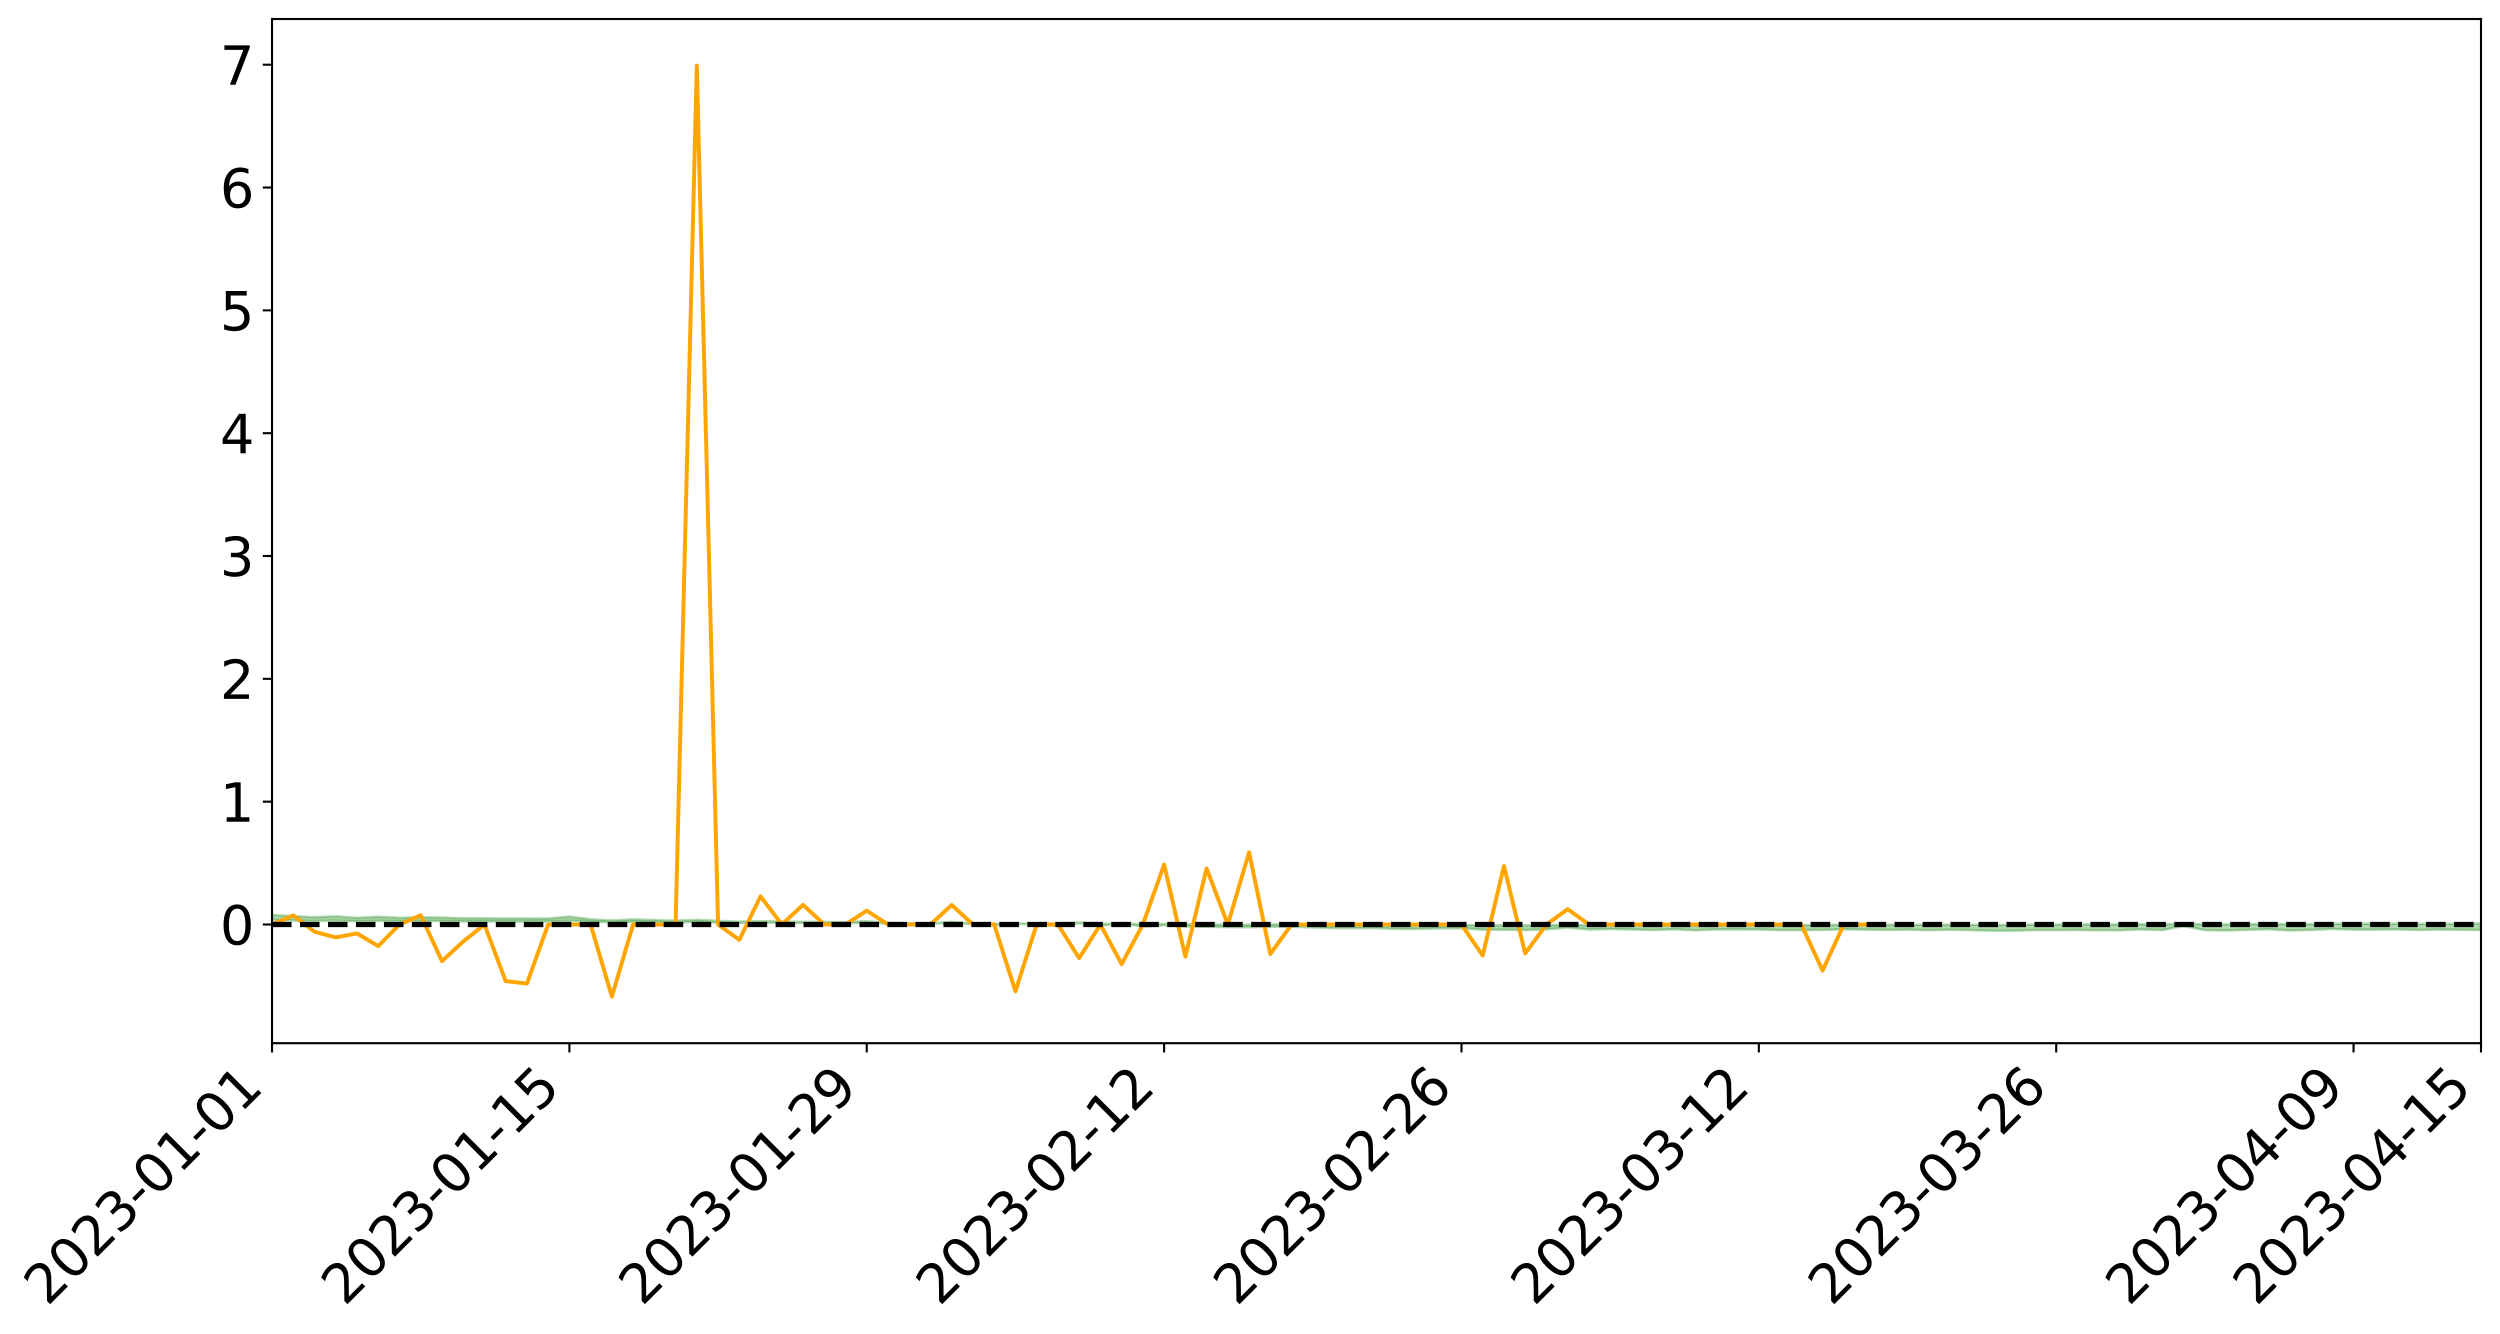 <?xml version="1.0" encoding="utf-8" standalone="no"?>
<!DOCTYPE svg PUBLIC "-//W3C//DTD SVG 1.1//EN"
  "http://www.w3.org/Graphics/SVG/1.1/DTD/svg11.dtd">
<svg xmlns:xlink="http://www.w3.org/1999/xlink" width="947.275pt" height="505.355pt" viewBox="0 0 947.275 505.355" xmlns="http://www.w3.org/2000/svg" version="1.1">
 <defs>
  <style type="text/css">*{stroke-linejoin: round; stroke-linecap: butt}</style>
 </defs>
 <g id="figure_1">
  <g id="patch_1">
   <path d="M 0 505.355 
L 947.275 505.355 
L 947.275 -0 
L 0 -0 
z
" style="fill: #ffffff"/>
  </g>
  <g id="axes_1">
   <g id="patch_2">
    <path d="M 103.075 395.28 
L 940.075 395.28 
L 940.075 7.2 
L 103.075 7.2 
z
" style="fill: #ffffff"/>
   </g>
   <g id="PolyCollection_1">
    <path d="M -4315.319 350.295 
L -4315.319 350.296 
L -4307.271 350.293 
L -4299.223 350.29 
L -4291.175 350.287 
L -4283.127 350.284 
L -4275.079 350.282 
L -4267.031 350.279 
L -4258.983 350.276 
L -4250.935 350.273 
L -4242.887 350.27 
L -4234.839 350.268 
L -4226.791 350.265 
L -4218.742 350.262 
L -4210.694 350.258 
L -4202.646 350.255 
L -4194.598 350.252 
L -4186.55 350.249 
L -4178.502 350.245 
L -4170.454 350.242 
L -4162.406 350.238 
L -4154.358 350.235 
L -4146.31 350.231 
L -4138.262 350.228 
L -4130.214 350.223 
L -4122.166 350.22 
L -4114.117 350.215 
L -4106.069 350.211 
L -4098.021 350.206 
L -4089.973 350.201 
L -4081.925 350.196 
L -4073.877 350.19 
L -4065.829 350.184 
L -4057.781 350.178 
L -4049.733 350.171 
L -4041.685 350.164 
L -4033.637 350.157 
L -4025.589 350.149 
L -4017.541 350.141 
L -4009.492 350.132 
L -4001.444 350.123 
L -3993.396 350.113 
L -3985.348 350.103 
L -3977.3 350.091 
L -3969.252 350.081 
L -3961.204 350.068 
L -3953.156 350.056 
L -3945.108 350.043 
L -3937.06 350.03 
L -3929.012 350.016 
L -3920.964 350.001 
L -3912.916 349.987 
L -3904.867 349.972 
L -3896.819 349.955 
L -3888.771 349.94 
L -3880.723 349.924 
L -3872.675 349.907 
L -3864.627 349.89 
L -3856.579 349.873 
L -3848.531 349.855 
L -3840.483 349.837 
L -3832.435 349.82 
L -3824.387 349.801 
L -3816.339 349.783 
L -3808.291 349.764 
L -3800.242 349.745 
L -3792.194 349.725 
L -3784.146 349.705 
L -3776.098 349.686 
L -3768.05 349.666 
L -3760.002 349.646 
L -3751.954 349.626 
L -3743.906 349.606 
L -3735.858 349.588 
L -3727.81 349.567 
L -3719.762 349.548 
L -3711.714 349.528 
L -3703.666 349.509 
L -3695.617 349.489 
L -3687.569 349.471 
L -3679.521 349.45 
L -3671.473 349.431 
L -3663.425 349.413 
L -3655.377 349.394 
L -3647.329 349.375 
L -3639.281 349.356 
L -3631.233 349.337 
L -3623.185 349.318 
L -3615.137 349.3 
L -3607.089 349.28 
L -3599.041 349.261 
L -3590.992 349.242 
L -3582.944 349.223 
L -3574.896 349.205 
L -3566.848 349.186 
L -3558.8 349.168 
L -3550.752 349.15 
L -3542.704 349.131 
L -3534.656 349.113 
L -3526.608 349.094 
L -3518.56 349.076 
L -3510.512 349.058 
L -3502.464 349.04 
L -3494.416 349.022 
L -3486.367 349.004 
L -3478.319 348.985 
L -3470.271 348.966 
L -3462.223 348.947 
L -3454.175 348.929 
L -3446.127 348.909 
L -3438.079 348.888 
L -3430.031 348.868 
L -3421.983 348.847 
L -3413.935 348.826 
L -3405.887 348.804 
L -3397.839 348.781 
L -3389.791 348.76 
L -3381.742 348.736 
L -3373.694 348.713 
L -3365.646 348.689 
L -3357.598 348.666 
L -3349.55 348.639 
L -3341.502 348.613 
L -3333.454 348.588 
L -3325.406 348.562 
L -3317.358 348.536 
L -3309.31 348.508 
L -3301.262 348.482 
L -3293.214 348.452 
L -3285.166 348.426 
L -3277.117 348.395 
L -3269.069 348.366 
L -3261.021 348.337 
L -3252.973 348.309 
L -3244.925 348.276 
L -3236.877 348.247 
L -3228.829 348.21 
L -3220.781 348.178 
L -3212.733 348.148 
L -3204.685 348.114 
L -3196.637 348.08 
L -3188.589 348.04 
L -3180.541 348.003 
L -3172.492 347.971 
L -3164.444 347.922 
L -3156.396 347.883 
L -3148.348 347.842 
L -3140.3 347.8 
L -3132.252 347.753 
L -3124.204 347.708 
L -3116.156 347.674 
L -3108.108 347.63 
L -3100.06 347.56 
L -3092.012 347.501 
L -3083.964 347.456 
L -3075.916 347.395 
L -3067.867 347.345 
L -3059.819 347.3 
L -3051.771 347.234 
L -3043.723 347.158 
L -3035.675 347.106 
L -3027.627 347.081 
L -3019.579 347.028 
L -3011.531 347.011 
L -3003.483 346.977 
L -2995.435 346.914 
L -2987.387 346.918 
L -2979.339 346.944 
L -2971.291 346.998 
L -2963.242 346.936 
L -2955.194 347.058 
L -2947.146 347.085 
L -2939.098 346.92 
L -2931.05 346.966 
L -2923.002 347.039 
L -2914.954 346.996 
L -2906.906 346.987 
L -2898.858 347.298 
L -2890.81 347.74 
L -2882.762 347.96 
L -2874.714 347.48 
L -2866.666 347.727 
L -2858.617 348.05 
L -2850.569 348.031 
L -2842.521 348.689 
L -2834.473 348.599 
L -2826.425 348.397 
L -2818.377 347.898 
L -2810.329 348.366 
L -2802.281 348.648 
L -2794.233 348.53 
L -2786.185 348.603 
L -2778.137 348.869 
L -2770.089 348.833 
L -2762.041 348.603 
L -2753.992 348.891 
L -2745.944 348.948 
L -2737.896 348.844 
L -2729.848 349.026 
L -2721.8 349.093 
L -2713.752 349.074 
L -2705.704 349.018 
L -2697.656 349.077 
L -2689.608 349.015 
L -2681.56 349.019 
L -2673.512 349.076 
L -2665.464 349.021 
L -2657.416 349.048 
L -2649.367 349.049 
L -2641.319 349.004 
L -2633.271 349.019 
L -2625.223 348.955 
L -2617.175 348.958 
L -2609.127 348.975 
L -2601.079 348.975 
L -2593.031 348.943 
L -2584.983 348.916 
L -2576.935 348.908 
L -2568.887 348.878 
L -2560.839 348.872 
L -2552.791 348.866 
L -2544.742 348.821 
L -2536.694 348.841 
L -2528.646 348.811 
L -2520.598 348.797 
L -2512.55 348.797 
L -2504.502 348.768 
L -2496.454 348.76 
L -2488.406 348.769 
L -2480.358 348.784 
L -2472.31 348.736 
L -2464.262 348.728 
L -2456.214 348.712 
L -2448.166 348.792 
L -2440.117 348.793 
L -2432.069 348.824 
L -2424.021 348.747 
L -2415.973 348.7 
L -2407.925 348.715 
L -2399.877 348.768 
L -2391.829 348.777 
L -2383.781 348.684 
L -2375.733 348.762 
L -2367.685 348.743 
L -2359.637 348.731 
L -2351.589 348.688 
L -2343.541 348.723 
L -2335.492 348.703 
L -2327.444 348.723 
L -2319.396 348.696 
L -2311.348 348.675 
L -2303.3 348.636 
L -2295.252 348.617 
L -2287.204 348.6 
L -2279.156 348.577 
L -2271.108 348.573 
L -2263.06 348.552 
L -2255.012 348.529 
L -2246.964 348.468 
L -2238.916 348.421 
L -2230.867 348.401 
L -2222.819 348.35 
L -2214.771 348.341 
L -2206.723 348.297 
L -2198.675 348.231 
L -2190.627 348.177 
L -2182.579 348.136 
L -2174.531 348.068 
L -2166.483 348.027 
L -2158.435 347.967 
L -2150.387 347.914 
L -2142.339 347.847 
L -2134.291 347.792 
L -2126.242 347.716 
L -2118.194 347.658 
L -2110.146 347.593 
L -2102.098 347.508 
L -2094.05 347.428 
L -2086.002 347.371 
L -2077.954 347.307 
L -2069.906 347.226 
L -2061.858 347.163 
L -2053.81 347.085 
L -2045.762 346.972 
L -2037.714 346.924 
L -2029.666 346.829 
L -2021.617 346.758 
L -2013.569 346.678 
L -2005.521 346.591 
L -1997.473 346.501 
L -1989.425 346.419 
L -1981.377 346.308 
L -1973.329 346.241 
L -1965.281 346.132 
L -1957.233 346.065 
L -1949.185 345.959 
L -1941.137 345.857 
L -1933.089 345.765 
L -1925.041 345.692 
L -1916.992 345.569 
L -1908.944 345.488 
L -1900.896 345.379 
L -1892.848 345.292 
L -1884.8 345.178 
L -1876.752 345.083 
L -1868.704 345.075 
L -1860.656 344.885 
L -1852.608 344.858 
L -1844.56 344.744 
L -1836.512 344.667 
L -1828.464 344.575 
L -1820.416 344.476 
L -1812.367 344.387 
L -1804.319 344.301 
L -1796.271 344.22 
L -1788.223 344.139 
L -1780.175 344.203 
L -1772.127 343.96 
L -1764.079 343.9 
L -1756.031 344.1 
L -1747.983 343.806 
L -1739.935 343.855 
L -1731.887 343.822 
L -1723.839 343.668 
L -1715.791 343.693 
L -1707.742 343.84 
L -1699.694 343.73 
L -1691.646 343.678 
L -1683.598 343.769 
L -1675.55 343.732 
L -1667.502 343.793 
L -1659.454 343.877 
L -1651.406 344.022 
L -1643.358 344.36 
L -1635.31 344.28 
L -1627.262 344.462 
L -1619.214 344.613 
L -1611.166 344.693 
L -1603.117 344.885 
L -1595.069 345.006 
L -1587.021 344.769 
L -1578.973 344.992 
L -1570.925 345.295 
L -1562.877 345.442 
L -1554.829 345.527 
L -1546.781 346.036 
L -1538.733 346.078 
L -1530.685 346.217 
L -1522.637 346.181 
L -1514.589 346.611 
L -1506.541 346.479 
L -1498.492 346.405 
L -1490.444 346.773 
L -1482.396 347.034 
L -1474.348 347.013 
L -1466.3 347.168 
L -1458.252 347.22 
L -1450.204 347.232 
L -1442.156 347.234 
L -1434.108 347.321 
L -1426.06 347.372 
L -1418.012 347.641 
L -1409.964 347.507 
L -1401.916 347.742 
L -1393.867 347.693 
L -1385.819 347.666 
L -1377.771 347.763 
L -1369.723 347.851 
L -1361.675 347.75 
L -1353.627 347.807 
L -1345.579 347.816 
L -1337.531 347.947 
L -1329.483 347.89 
L -1321.435 347.867 
L -1313.387 347.909 
L -1305.339 347.976 
L -1297.291 347.953 
L -1289.242 347.9 
L -1281.194 347.942 
L -1273.146 347.858 
L -1265.098 347.876 
L -1257.05 348.034 
L -1249.002 348.034 
L -1240.954 347.958 
L -1232.906 347.945 
L -1224.858 347.964 
L -1216.81 347.882 
L -1208.762 347.913 
L -1200.714 347.923 
L -1192.666 347.913 
L -1184.617 347.898 
L -1176.569 347.852 
L -1168.521 347.896 
L -1160.473 347.868 
L -1152.425 347.87 
L -1144.377 347.861 
L -1136.329 347.875 
L -1128.281 347.842 
L -1120.233 347.775 
L -1112.185 347.782 
L -1104.137 347.728 
L -1096.089 347.647 
L -1088.041 347.723 
L -1079.992 347.608 
L -1071.944 347.669 
L -1063.896 347.655 
L -1055.848 347.672 
L -1047.8 347.601 
L -1039.752 347.603 
L -1031.704 347.599 
L -1023.656 347.508 
L -1015.608 347.54 
L -1007.56 347.538 
L -999.512 347.54 
L -991.464 347.499 
L -983.416 347.527 
L -975.367 347.484 
L -967.319 347.443 
L -959.271 347.375 
L -951.223 347.356 
L -943.175 347.346 
L -935.127 347.299 
L -927.079 347.311 
L -919.031 347.291 
L -910.983 347.25 
L -902.935 347.256 
L -894.887 347.208 
L -886.839 347.255 
L -878.791 347.223 
L -870.742 347.228 
L -862.694 347.168 
L -854.646 347.084 
L -846.598 347.164 
L -838.55 347.165 
L -830.502 347.14 
L -822.454 347.116 
L -814.406 347.06 
L -806.358 347.05 
L -798.31 347.017 
L -790.262 347.024 
L -782.214 347.013 
L -774.166 346.956 
L -766.117 346.879 
L -758.069 346.981 
L -750.021 346.958 
L -741.973 346.888 
L -733.925 346.93 
L -725.877 346.811 
L -717.829 346.824 
L -709.781 346.834 
L -701.733 346.751 
L -693.685 346.896 
L -685.637 346.755 
L -677.589 346.684 
L -669.541 346.781 
L -661.492 346.809 
L -653.444 346.767 
L -645.396 346.807 
L -637.348 346.745 
L -629.3 346.878 
L -621.252 346.817 
L -613.204 346.849 
L -605.156 346.767 
L -597.108 346.694 
L -589.06 346.8 
L -581.012 346.985 
L -572.964 346.787 
L -564.916 346.805 
L -556.867 346.735 
L -548.819 346.778 
L -540.771 346.773 
L -532.723 346.732 
L -524.675 346.721 
L -516.627 346.813 
L -508.579 346.772 
L -500.531 346.856 
L -492.483 346.874 
L -484.435 346.646 
L -476.387 346.745 
L -468.339 346.755 
L -460.291 346.772 
L -452.242 346.788 
L -444.194 346.936 
L -436.146 346.995 
L -428.098 346.988 
L -420.05 347.15 
L -412.002 347.418 
L -403.954 347.093 
L -395.906 347.086 
L -387.858 347.09 
L -379.81 347.194 
L -371.762 347.216 
L -363.714 347.212 
L -355.666 347.442 
L -347.617 347.524 
L -339.569 347.256 
L -331.521 347.492 
L -323.473 347.372 
L -315.425 347.296 
L -307.377 347.585 
L -299.329 347.525 
L -291.281 347.711 
L -283.233 347.652 
L -275.185 347.524 
L -267.137 347.642 
L -259.089 347.643 
L -251.041 347.758 
L -242.992 347.686 
L -234.944 347.877 
L -226.896 347.74 
L -218.848 347.842 
L -210.8 347.822 
L -202.752 347.935 
L -194.704 347.757 
L -186.656 347.95 
L -178.608 347.941 
L -170.56 348.072 
L -162.512 348.142 
L -154.464 348.142 
L -146.416 348.109 
L -138.367 348.192 
L -130.319 348.253 
L -122.271 348.197 
L -114.223 348.176 
L -106.175 348.25 
L -98.127 348.317 
L -90.079 348.2 
L -82.031 348.132 
L -73.983 348.398 
L -65.935 348.517 
L -57.887 348.243 
L -49.839 348.322 
L -41.791 348.361 
L -33.742 348.378 
L -25.694 348.513 
L -17.646 348.493 
L -9.598 348.434 
L -1.55 348.492 
L 6.498 348.505 
L 14.546 348.355 
L 22.594 348.426 
L 30.642 348.377 
L 38.69 348.576 
L 46.738 348.823 
L 54.786 348.784 
L 62.834 348.581 
L 70.883 348.556 
L 78.931 348.578 
L 86.979 348.584 
L 95.027 348.766 
L 103.075 348.525 
L 111.123 348.769 
L 119.171 348.965 
L 127.219 348.794 
L 135.267 349.047 
L 143.315 348.882 
L 151.363 349.018 
L 159.411 348.921 
L 167.459 348.986 
L 175.508 349.121 
L 183.556 349.107 
L 191.604 349.145 
L 199.652 349.154 
L 207.7 349.164 
L 215.748 348.825 
L 223.796 349.256 
L 231.844 349.431 
L 239.892 349.254 
L 247.94 349.409 
L 255.988 349.44 
L 264.036 349.348 
L 272.084 349.526 
L 280.133 349.644 
L 288.181 349.572 
L 296.229 349.626 
L 304.277 349.665 
L 312.325 349.702 
L 320.373 349.849 
L 328.421 349.539 
L 336.469 349.951 
L 344.517 349.967 
L 352.565 349.99 
L 360.613 349.687 
L 368.661 350.098 
L 376.709 350.486 
L 384.758 350.14 
L 392.806 350.143 
L 400.854 350.791 
L 408.902 349.784 
L 416.95 350.682 
L 424.998 349.964 
L 433.046 351.037 
L 441.094 350.581 
L 449.142 351.019 
L 457.19 351.147 
L 465.238 351.27 
L 473.286 351.326 
L 481.334 351.086 
L 489.383 351.133 
L 497.431 351.382 
L 505.479 351.671 
L 513.527 351.686 
L 521.575 351.657 
L 529.623 351.953 
L 537.671 351.954 
L 545.719 351.741 
L 553.767 351.711 
L 561.815 352.252 
L 569.863 352.296 
L 577.911 352.405 
L 585.959 352.131 
L 594.008 351.493 
L 602.056 352.172 
L 610.104 351.996 
L 618.152 352.169 
L 626.2 352.403 
L 634.248 352.088 
L 642.296 352.504 
L 650.344 352.165 
L 658.392 352.156 
L 666.44 352.193 
L 674.488 352.444 
L 682.536 352.42 
L 690.584 352.37 
L 698.633 352.11 
L 706.681 352.257 
L 714.729 352.366 
L 722.777 352.253 
L 730.825 352.458 
L 738.873 352.3 
L 746.921 352.436 
L 754.969 352.652 
L 763.017 352.623 
L 771.065 352.417 
L 779.113 352.427 
L 787.161 352.392 
L 795.209 352.494 
L 803.258 352.496 
L 811.306 352.156 
L 819.354 352.434 
L 827.402 350.821 
L 835.45 352.444 
L 843.498 352.559 
L 851.546 352.328 
L 859.594 352.087 
L 867.642 352.566 
L 875.69 352.359 
L 883.738 351.993 
L 891.786 352.233 
L 899.834 352.243 
L 907.883 352.147 
L 915.931 352.375 
L 923.979 352.214 
L 932.027 352.311 
L 940.075 352.383 
L 940.075 349.955 
L 940.075 349.955 
L 932.027 350.094 
L 923.979 350.026 
L 915.931 350.099 
L 907.883 350.004 
L 899.834 350.056 
L 891.786 350.02 
L 883.738 350.055 
L 875.69 350.181 
L 867.642 350.206 
L 859.594 350.132 
L 851.546 350.159 
L 843.498 350.298 
L 835.45 350.222 
L 827.402 349.972 
L 819.354 350.272 
L 811.306 350.233 
L 803.258 350.314 
L 795.209 350.329 
L 787.161 350.314 
L 779.113 350.366 
L 771.065 350.375 
L 763.017 350.446 
L 754.969 350.471 
L 746.921 350.441 
L 738.873 350.414 
L 730.825 350.451 
L 722.777 350.389 
L 714.729 350.431 
L 706.681 350.427 
L 698.633 350.396 
L 690.584 350.5 
L 682.536 350.526 
L 674.488 350.571 
L 666.44 350.464 
L 658.392 350.484 
L 650.344 350.509 
L 642.296 350.619 
L 634.248 350.493 
L 626.2 350.609 
L 618.152 350.536 
L 610.104 350.492 
L 602.056 350.558 
L 594.008 350.371 
L 585.959 350.552 
L 577.911 350.676 
L 569.863 350.647 
L 561.815 350.632 
L 553.767 350.492 
L 545.719 350.484 
L 537.671 350.565 
L 529.623 350.562 
L 521.575 350.468 
L 513.527 350.475 
L 505.479 350.497 
L 497.431 350.341 
L 489.383 350.295 
L 481.334 350.292 
L 473.286 350.385 
L 465.238 350.366 
L 457.19 350.301 
L 449.142 350.255 
L 441.094 350.106 
L 433.046 350.267 
L 424.998 349.817 
L 416.95 350.17 
L 408.902 349.529 
L 400.854 350.199 
L 392.806 349.95 
L 384.758 349.939 
L 376.709 350.116 
L 368.661 349.942 
L 360.613 349.341 
L 352.565 349.847 
L 344.517 349.85 
L 336.469 349.828 
L 328.421 349.044 
L 320.373 349.468 
L 312.325 349.359 
L 304.277 349.313 
L 296.229 349.233 
L 288.181 349.065 
L 280.133 349.241 
L 272.084 348.933 
L 264.036 348.542 
L 255.988 348.867 
L 247.94 348.615 
L 239.892 348.388 
L 231.844 348.765 
L 223.796 348.36 
L 215.748 347.319 
L 207.7 348.081 
L 199.652 348.052 
L 191.604 348.054 
L 183.556 347.962 
L 175.508 347.968 
L 167.459 347.683 
L 159.411 347.567 
L 151.363 347.786 
L 143.315 347.373 
L 135.267 347.795 
L 127.219 347.22 
L 119.171 347.549 
L 111.123 347.165 
L 103.075 346.691 
L 95.027 347.125 
L 86.979 346.708 
L 78.931 346.735 
L 70.883 346.715 
L 62.834 346.754 
L 54.786 347.143 
L 46.738 347.232 
L 38.69 346.758 
L 30.642 346.272 
L 22.594 346.402 
L 14.546 346.301 
L 6.498 346.598 
L -1.55 346.562 
L -9.598 346.434 
L -17.646 346.586 
L -25.694 346.568 
L -33.742 346.317 
L -41.791 346.34 
L -49.839 346.238 
L -57.887 346.114 
L -65.935 346.662 
L -73.983 346.343 
L -82.031 345.907 
L -90.079 346.104 
L -98.127 346.28 
L -106.175 346.151 
L -114.223 346.049 
L -122.271 346.114 
L -130.319 346.3 
L -138.367 346.084 
L -146.416 345.999 
L -154.464 346.076 
L -162.512 345.936 
L -170.56 345.969 
L -178.608 345.694 
L -186.656 345.78 
L -194.704 345.447 
L -202.752 345.716 
L -210.8 345.575 
L -218.848 345.645 
L -226.896 345.547 
L -234.944 345.709 
L -242.992 345.41 
L -251.041 345.586 
L -259.089 345.395 
L -267.137 345.424 
L -275.185 345.273 
L -283.233 345.344 
L -291.281 345.546 
L -299.329 345.343 
L -307.377 345.388 
L -315.425 344.99 
L -323.473 345.169 
L -331.521 345.258 
L -339.569 344.952 
L -347.617 345.29 
L -355.666 345.315 
L -363.714 344.928 
L -371.762 344.934 
L -379.81 344.905 
L -387.858 344.764 
L -395.906 344.858 
L -403.954 344.822 
L -412.002 345.273 
L -420.05 344.958 
L -428.098 344.724 
L -436.146 344.726 
L -444.194 344.653 
L -452.242 344.508 
L -460.291 344.552 
L -468.339 344.452 
L -476.387 344.55 
L -484.435 344.405 
L -492.483 344.656 
L -500.531 344.681 
L -508.579 344.611 
L -516.627 344.658 
L -524.675 344.548 
L -532.723 344.613 
L -540.771 344.645 
L -548.819 344.755 
L -556.867 344.644 
L -564.916 344.767 
L -572.964 344.727 
L -581.012 344.97 
L -589.06 344.785 
L -597.108 344.68 
L -605.156 344.777 
L -613.204 344.814 
L -621.252 344.806 
L -629.3 344.943 
L -637.348 344.802 
L -645.396 344.891 
L -653.444 344.832 
L -661.492 344.844 
L -669.541 344.79 
L -677.589 344.717 
L -685.637 344.826 
L -693.685 344.976 
L -701.733 344.804 
L -709.781 344.887 
L -717.829 344.837 
L -725.877 344.881 
L -733.925 344.995 
L -741.973 344.944 
L -750.021 345.035 
L -758.069 345.052 
L -766.117 344.93 
L -774.166 344.987 
L -782.214 345.052 
L -790.262 345.069 
L -798.31 345.056 
L -806.358 345.099 
L -814.406 345.081 
L -822.454 345.149 
L -830.502 345.16 
L -838.55 345.168 
L -846.598 345.175 
L -854.646 345.025 
L -862.694 345.168 
L -870.742 345.219 
L -878.791 345.19 
L -886.839 345.184 
L -894.887 345.173 
L -902.935 345.206 
L -910.983 345.179 
L -919.031 345.235 
L -927.079 345.246 
L -935.127 345.217 
L -943.175 345.229 
L -951.223 345.249 
L -959.271 345.27 
L -967.319 345.373 
L -975.367 345.386 
L -983.416 345.429 
L -991.464 345.384 
L -999.512 345.423 
L -1007.56 345.412 
L -1015.608 345.412 
L -1023.656 345.334 
L -1031.704 345.482 
L -1039.752 345.478 
L -1047.8 345.47 
L -1055.848 345.55 
L -1063.896 345.523 
L -1071.944 345.544 
L -1079.992 345.472 
L -1088.041 345.589 
L -1096.089 345.526 
L -1104.137 345.637 
L -1112.185 345.709 
L -1120.233 345.713 
L -1128.281 345.808 
L -1136.329 345.878 
L -1144.377 345.85 
L -1152.425 345.884 
L -1160.473 345.877 
L -1168.521 345.929 
L -1176.569 345.884 
L -1184.617 345.966 
L -1192.666 346.022 
L -1200.714 346.047 
L -1208.762 346.053 
L -1216.81 346.054 
L -1224.858 346.147 
L -1232.906 346.155 
L -1240.954 346.206 
L -1249.002 346.291 
L -1257.05 346.306 
L -1265.098 346.196 
L -1273.146 346.208 
L -1281.194 346.306 
L -1289.242 346.304 
L -1297.291 346.368 
L -1305.339 346.411 
L -1313.387 346.368 
L -1321.435 346.39 
L -1329.483 346.422 
L -1337.531 346.488 
L -1345.579 346.391 
L -1353.627 346.418 
L -1361.675 346.408 
L -1369.723 346.51 
L -1377.771 346.487 
L -1385.819 346.416 
L -1393.867 346.467 
L -1401.916 346.52 
L -1409.964 346.352 
L -1418.012 346.492 
L -1426.06 346.297 
L -1434.108 346.283 
L -1442.156 346.239 
L -1450.204 346.279 
L -1458.252 346.287 
L -1466.3 346.259 
L -1474.348 346.164 
L -1482.396 346.226 
L -1490.444 345.991 
L -1498.492 345.735 
L -1506.541 345.796 
L -1514.589 345.917 
L -1522.637 345.588 
L -1530.685 345.601 
L -1538.733 345.522 
L -1546.781 345.499 
L -1554.829 345.093 
L -1562.877 345.058 
L -1570.925 344.908 
L -1578.973 344.589 
L -1587.021 344.351 
L -1595.069 344.608 
L -1603.117 344.488 
L -1611.166 344.261 
L -1619.214 344.163 
L -1627.262 343.993 
L -1635.31 343.768 
L -1643.358 343.862 
L -1651.406 343.461 
L -1659.454 343.266 
L -1667.502 343.169 
L -1675.55 343.092 
L -1683.598 343.135 
L -1691.646 343.036 
L -1699.694 343.117 
L -1707.742 343.235 
L -1715.791 343.049 
L -1723.839 343.031 
L -1731.887 343.214 
L -1739.935 343.256 
L -1747.983 343.187 
L -1756.031 343.563 
L -1764.079 343.302 
L -1772.127 343.394 
L -1780.175 343.681 
L -1788.223 343.604 
L -1796.271 343.712 
L -1804.319 343.809 
L -1812.367 343.922 
L -1820.416 344.029 
L -1828.464 344.151 
L -1836.512 344.264 
L -1844.56 344.356 
L -1852.608 344.501 
L -1860.656 344.538 
L -1868.704 344.751 
L -1876.752 344.752 
L -1884.8 344.846 
L -1892.848 344.951 
L -1900.896 345.03 
L -1908.944 345.129 
L -1916.992 345.206 
L -1925.041 345.321 
L -1933.089 345.388 
L -1941.137 345.471 
L -1949.185 345.569 
L -1957.233 345.67 
L -1965.281 345.73 
L -1973.329 345.827 
L -1981.377 345.892 
L -1989.425 345.992 
L -1997.473 346.068 
L -2005.521 346.145 
L -2013.569 346.23 
L -2021.617 346.305 
L -2029.666 346.368 
L -2037.714 346.451 
L -2045.762 346.492 
L -2053.81 346.595 
L -2061.858 346.664 
L -2069.906 346.724 
L -2077.954 346.799 
L -2086.002 346.843 
L -2094.05 346.908 
L -2102.098 346.976 
L -2110.146 347.051 
L -2118.194 347.107 
L -2126.242 347.162 
L -2134.291 347.223 
L -2142.339 347.282 
L -2150.387 347.345 
L -2158.435 347.395 
L -2166.483 347.449 
L -2174.531 347.493 
L -2182.579 347.556 
L -2190.627 347.6 
L -2198.675 347.651 
L -2206.723 347.715 
L -2214.771 347.758 
L -2222.819 347.768 
L -2230.867 347.82 
L -2238.916 347.845 
L -2246.964 347.896 
L -2255.012 347.955 
L -2263.06 347.984 
L -2271.108 348.011 
L -2279.156 348.014 
L -2287.204 348.043 
L -2295.252 348.059 
L -2303.3 348.077 
L -2311.348 348.119 
L -2319.396 348.142 
L -2327.444 348.177 
L -2335.492 348.153 
L -2343.541 348.172 
L -2351.589 348.136 
L -2359.637 348.186 
L -2367.685 348.192 
L -2375.733 348.228 
L -2383.781 348.145 
L -2391.829 348.241 
L -2399.877 348.232 
L -2407.925 348.175 
L -2415.973 348.159 
L -2424.021 348.209 
L -2432.069 348.295 
L -2440.117 348.26 
L -2448.166 348.257 
L -2456.214 348.169 
L -2464.262 348.167 
L -2472.31 348.192 
L -2480.358 348.245 
L -2488.406 348.227 
L -2496.454 348.215 
L -2504.502 348.224 
L -2512.55 348.256 
L -2520.598 348.248 
L -2528.646 348.269 
L -2536.694 348.303 
L -2544.742 348.278 
L -2552.791 348.328 
L -2560.839 348.336 
L -2568.887 348.342 
L -2576.935 348.373 
L -2584.983 348.381 
L -2593.031 348.416 
L -2601.079 348.455 
L -2609.127 348.455 
L -2617.175 348.439 
L -2625.223 348.427 
L -2633.271 348.509 
L -2641.319 348.494 
L -2649.367 348.549 
L -2657.416 348.549 
L -2665.464 348.528 
L -2673.512 348.582 
L -2681.56 348.53 
L -2689.608 348.532 
L -2697.656 348.601 
L -2705.704 348.551 
L -2713.752 348.615 
L -2721.8 348.636 
L -2729.848 348.58 
L -2737.896 348.404 
L -2745.944 348.515 
L -2753.992 348.461 
L -2762.041 348.2 
L -2770.089 348.421 
L -2778.137 348.466 
L -2786.185 348.224 
L -2794.233 348.157 
L -2802.281 348.286 
L -2810.329 348.023 
L -2818.377 347.558 
L -2826.425 348.069 
L -2834.473 348.267 
L -2842.521 348.365 
L -2850.569 347.73 
L -2858.617 347.756 
L -2866.666 347.435 
L -2874.714 347.185 
L -2882.762 347.689 
L -2890.81 347.473 
L -2898.858 347.023 
L -2906.906 346.708 
L -2914.954 346.727 
L -2923.002 346.782 
L -2931.05 346.715 
L -2939.098 346.676 
L -2947.146 346.856 
L -2955.194 346.835 
L -2963.242 346.717 
L -2971.291 346.789 
L -2979.339 346.741 
L -2987.387 346.724 
L -2995.435 346.728 
L -3003.483 346.799 
L -3011.531 346.842 
L -3019.579 346.867 
L -3027.627 346.928 
L -3035.675 346.958 
L -3043.723 347.009 
L -3051.771 347.087 
L -3059.819 347.15 
L -3067.867 347.192 
L -3075.916 347.239 
L -3083.964 347.301 
L -3092.012 347.341 
L -3100.06 347.4 
L -3108.108 347.472 
L -3116.156 347.516 
L -3124.204 347.546 
L -3132.252 347.591 
L -3140.3 347.636 
L -3148.348 347.678 
L -3156.396 347.718 
L -3164.444 347.756 
L -3172.492 347.809 
L -3180.541 347.837 
L -3188.589 347.875 
L -3196.637 347.916 
L -3204.685 347.951 
L -3212.733 347.985 
L -3220.781 348.013 
L -3228.829 348.044 
L -3236.877 348.084 
L -3244.925 348.113 
L -3252.973 348.146 
L -3261.021 348.173 
L -3269.069 348.204 
L -3277.117 348.235 
L -3285.166 348.266 
L -3293.214 348.292 
L -3301.262 348.322 
L -3309.31 348.349 
L -3317.358 348.378 
L -3325.406 348.405 
L -3333.454 348.433 
L -3341.502 348.458 
L -3349.55 348.486 
L -3357.598 348.515 
L -3365.646 348.538 
L -3373.694 348.565 
L -3381.742 348.589 
L -3389.791 348.616 
L -3397.839 348.636 
L -3405.887 348.662 
L -3413.935 348.686 
L -3421.983 348.709 
L -3430.031 348.733 
L -3438.079 348.754 
L -3446.127 348.78 
L -3454.175 348.803 
L -3462.223 348.822 
L -3470.271 348.844 
L -3478.319 348.866 
L -3486.367 348.888 
L -3494.416 348.91 
L -3502.464 348.93 
L -3510.512 348.952 
L -3518.56 348.973 
L -3526.608 348.995 
L -3534.656 349.017 
L -3542.704 349.039 
L -3550.752 349.062 
L -3558.8 349.082 
L -3566.848 349.105 
L -3574.896 349.127 
L -3582.944 349.148 
L -3590.992 349.17 
L -3599.041 349.193 
L -3607.089 349.215 
L -3615.137 349.238 
L -3623.185 349.259 
L -3631.233 349.28 
L -3639.281 349.303 
L -3647.329 349.325 
L -3655.377 349.345 
L -3663.425 349.367 
L -3671.473 349.387 
L -3679.521 349.409 
L -3687.569 349.431 
L -3695.617 349.451 
L -3703.666 349.473 
L -3711.714 349.494 
L -3719.762 349.515 
L -3727.81 349.535 
L -3735.858 349.558 
L -3743.906 349.577 
L -3751.954 349.598 
L -3760.002 349.619 
L -3768.05 349.641 
L -3776.098 349.661 
L -3784.146 349.682 
L -3792.194 349.703 
L -3800.242 349.724 
L -3808.291 349.744 
L -3816.339 349.763 
L -3824.387 349.782 
L -3832.435 349.801 
L -3840.483 349.819 
L -3848.531 349.838 
L -3856.579 349.856 
L -3864.627 349.873 
L -3872.675 349.891 
L -3880.723 349.909 
L -3888.771 349.925 
L -3896.819 349.941 
L -3904.867 349.958 
L -3912.916 349.974 
L -3920.964 349.989 
L -3929.012 350.004 
L -3937.06 350.019 
L -3945.108 350.032 
L -3953.156 350.046 
L -3961.204 350.058 
L -3969.252 350.072 
L -3977.3 350.083 
L -3985.348 350.095 
L -3993.396 350.106 
L -4001.444 350.116 
L -4009.492 350.126 
L -4017.541 350.134 
L -4025.589 350.143 
L -4033.637 350.151 
L -4041.685 350.158 
L -4049.733 350.166 
L -4057.781 350.172 
L -4065.829 350.178 
L -4073.877 350.185 
L -4081.925 350.191 
L -4089.973 350.195 
L -4098.021 350.201 
L -4106.069 350.206 
L -4114.117 350.21 
L -4122.166 350.215 
L -4130.214 350.218 
L -4138.262 350.223 
L -4146.31 350.226 
L -4154.358 350.23 
L -4162.406 350.234 
L -4170.454 350.237 
L -4178.502 350.241 
L -4186.55 350.245 
L -4194.598 350.248 
L -4202.646 350.252 
L -4210.694 350.255 
L -4218.742 350.259 
L -4226.791 350.262 
L -4234.839 350.266 
L -4242.887 350.269 
L -4250.935 350.271 
L -4258.983 350.275 
L -4267.031 350.278 
L -4275.079 350.281 
L -4283.127 350.284 
L -4291.175 350.286 
L -4299.223 350.29 
L -4307.271 350.292 
L -4315.319 350.295 
z
" clip-path="url(#pcdee68bfb2)" style="fill: #008000; fill-opacity: 0.3; stroke: #008000; stroke-opacity: 0.3"/>
   </g>
   <g id="matplotlib.axis_1">
    <g id="xtick_1">
     <g id="line2d_1">
      <defs>
       <path id="m633f7320d4" d="M 0 0 
L 0 3.5 
" style="stroke: #000000; stroke-width: 0.8"/>
      </defs>
      <g>
       <use xlink:href="#m633f7320d4" x="103.075" y="395.28" style="stroke: #000000; stroke-width: 0.8"/>
      </g>
     </g>
     <g id="text_1">
      <!-- 2023-01-01 -->
      <g transform="translate(17.946 495.214) rotate(-45) scale(0.2 -0.2)">
       <defs>
        <path id="DejaVuSans-32" d="M 1228 531 
L 3431 531 
L 3431 0 
L 469 0 
L 469 531 
Q 828 903 1448 1529 
Q 2069 2156 2228 2338 
Q 2531 2678 2651 2914 
Q 2772 3150 2772 3378 
Q 2772 3750 2511 3984 
Q 2250 4219 1831 4219 
Q 1534 4219 1204 4116 
Q 875 4013 500 3803 
L 500 4441 
Q 881 4594 1212 4672 
Q 1544 4750 1819 4750 
Q 2544 4750 2975 4387 
Q 3406 4025 3406 3419 
Q 3406 3131 3298 2873 
Q 3191 2616 2906 2266 
Q 2828 2175 2409 1742 
Q 1991 1309 1228 531 
z
" transform="scale(0.016)"/>
        <path id="DejaVuSans-30" d="M 2034 4250 
Q 1547 4250 1301 3770 
Q 1056 3291 1056 2328 
Q 1056 1369 1301 889 
Q 1547 409 2034 409 
Q 2525 409 2770 889 
Q 3016 1369 3016 2328 
Q 3016 3291 2770 3770 
Q 2525 4250 2034 4250 
z
M 2034 4750 
Q 2819 4750 3233 4129 
Q 3647 3509 3647 2328 
Q 3647 1150 3233 529 
Q 2819 -91 2034 -91 
Q 1250 -91 836 529 
Q 422 1150 422 2328 
Q 422 3509 836 4129 
Q 1250 4750 2034 4750 
z
" transform="scale(0.016)"/>
        <path id="DejaVuSans-33" d="M 2597 2516 
Q 3050 2419 3304 2112 
Q 3559 1806 3559 1356 
Q 3559 666 3084 287 
Q 2609 -91 1734 -91 
Q 1441 -91 1130 -33 
Q 819 25 488 141 
L 488 750 
Q 750 597 1062 519 
Q 1375 441 1716 441 
Q 2309 441 2620 675 
Q 2931 909 2931 1356 
Q 2931 1769 2642 2001 
Q 2353 2234 1838 2234 
L 1294 2234 
L 1294 2753 
L 1863 2753 
Q 2328 2753 2575 2939 
Q 2822 3125 2822 3475 
Q 2822 3834 2567 4026 
Q 2313 4219 1838 4219 
Q 1578 4219 1281 4162 
Q 984 4106 628 3988 
L 628 4550 
Q 988 4650 1302 4700 
Q 1616 4750 1894 4750 
Q 2613 4750 3031 4423 
Q 3450 4097 3450 3541 
Q 3450 3153 3228 2886 
Q 3006 2619 2597 2516 
z
" transform="scale(0.016)"/>
        <path id="DejaVuSans-2d" d="M 313 2009 
L 1997 2009 
L 1997 1497 
L 313 1497 
L 313 2009 
z
" transform="scale(0.016)"/>
        <path id="DejaVuSans-31" d="M 794 531 
L 1825 531 
L 1825 4091 
L 703 3866 
L 703 4441 
L 1819 4666 
L 2450 4666 
L 2450 531 
L 3481 531 
L 3481 0 
L 794 0 
L 794 531 
z
" transform="scale(0.016)"/>
       </defs>
       <use xlink:href="#DejaVuSans-32"/>
       <use xlink:href="#DejaVuSans-30" x="63.623"/>
       <use xlink:href="#DejaVuSans-32" x="127.246"/>
       <use xlink:href="#DejaVuSans-33" x="190.869"/>
       <use xlink:href="#DejaVuSans-2d" x="254.492"/>
       <use xlink:href="#DejaVuSans-30" x="290.576"/>
       <use xlink:href="#DejaVuSans-31" x="354.199"/>
       <use xlink:href="#DejaVuSans-2d" x="417.822"/>
       <use xlink:href="#DejaVuSans-30" x="453.906"/>
       <use xlink:href="#DejaVuSans-31" x="517.529"/>
      </g>
     </g>
    </g>
    <g id="xtick_2">
     <g id="line2d_2">
      <g>
       <use xlink:href="#m633f7320d4" x="215.748" y="395.28" style="stroke: #000000; stroke-width: 0.8"/>
      </g>
     </g>
     <g id="text_2">
      <!-- 2023-01-15 -->
      <g transform="translate(130.619 495.214) rotate(-45) scale(0.2 -0.2)">
       <defs>
        <path id="DejaVuSans-35" d="M 691 4666 
L 3169 4666 
L 3169 4134 
L 1269 4134 
L 1269 2991 
Q 1406 3038 1543 3061 
Q 1681 3084 1819 3084 
Q 2600 3084 3056 2656 
Q 3513 2228 3513 1497 
Q 3513 744 3044 326 
Q 2575 -91 1722 -91 
Q 1428 -91 1123 -41 
Q 819 9 494 109 
L 494 744 
Q 775 591 1075 516 
Q 1375 441 1709 441 
Q 2250 441 2565 725 
Q 2881 1009 2881 1497 
Q 2881 1984 2565 2268 
Q 2250 2553 1709 2553 
Q 1456 2553 1204 2497 
Q 953 2441 691 2322 
L 691 4666 
z
" transform="scale(0.016)"/>
       </defs>
       <use xlink:href="#DejaVuSans-32"/>
       <use xlink:href="#DejaVuSans-30" x="63.623"/>
       <use xlink:href="#DejaVuSans-32" x="127.246"/>
       <use xlink:href="#DejaVuSans-33" x="190.869"/>
       <use xlink:href="#DejaVuSans-2d" x="254.492"/>
       <use xlink:href="#DejaVuSans-30" x="290.576"/>
       <use xlink:href="#DejaVuSans-31" x="354.199"/>
       <use xlink:href="#DejaVuSans-2d" x="417.822"/>
       <use xlink:href="#DejaVuSans-31" x="453.906"/>
       <use xlink:href="#DejaVuSans-35" x="517.529"/>
      </g>
     </g>
    </g>
    <g id="xtick_3">
     <g id="line2d_3">
      <g>
       <use xlink:href="#m633f7320d4" x="328.421" y="395.28" style="stroke: #000000; stroke-width: 0.8"/>
      </g>
     </g>
     <g id="text_3">
      <!-- 2023-01-29 -->
      <g transform="translate(243.292 495.214) rotate(-45) scale(0.2 -0.2)">
       <defs>
        <path id="DejaVuSans-39" d="M 703 97 
L 703 672 
Q 941 559 1184 500 
Q 1428 441 1663 441 
Q 2288 441 2617 861 
Q 2947 1281 2994 2138 
Q 2813 1869 2534 1725 
Q 2256 1581 1919 1581 
Q 1219 1581 811 2004 
Q 403 2428 403 3163 
Q 403 3881 828 4315 
Q 1253 4750 1959 4750 
Q 2769 4750 3195 4129 
Q 3622 3509 3622 2328 
Q 3622 1225 3098 567 
Q 2575 -91 1691 -91 
Q 1453 -91 1209 -44 
Q 966 3 703 97 
z
M 1959 2075 
Q 2384 2075 2632 2365 
Q 2881 2656 2881 3163 
Q 2881 3666 2632 3958 
Q 2384 4250 1959 4250 
Q 1534 4250 1286 3958 
Q 1038 3666 1038 3163 
Q 1038 2656 1286 2365 
Q 1534 2075 1959 2075 
z
" transform="scale(0.016)"/>
       </defs>
       <use xlink:href="#DejaVuSans-32"/>
       <use xlink:href="#DejaVuSans-30" x="63.623"/>
       <use xlink:href="#DejaVuSans-32" x="127.246"/>
       <use xlink:href="#DejaVuSans-33" x="190.869"/>
       <use xlink:href="#DejaVuSans-2d" x="254.492"/>
       <use xlink:href="#DejaVuSans-30" x="290.576"/>
       <use xlink:href="#DejaVuSans-31" x="354.199"/>
       <use xlink:href="#DejaVuSans-2d" x="417.822"/>
       <use xlink:href="#DejaVuSans-32" x="453.906"/>
       <use xlink:href="#DejaVuSans-39" x="517.529"/>
      </g>
     </g>
    </g>
    <g id="xtick_4">
     <g id="line2d_4">
      <g>
       <use xlink:href="#m633f7320d4" x="441.094" y="395.28" style="stroke: #000000; stroke-width: 0.8"/>
      </g>
     </g>
     <g id="text_4">
      <!-- 2023-02-12 -->
      <g transform="translate(355.965 495.214) rotate(-45) scale(0.2 -0.2)">
       <use xlink:href="#DejaVuSans-32"/>
       <use xlink:href="#DejaVuSans-30" x="63.623"/>
       <use xlink:href="#DejaVuSans-32" x="127.246"/>
       <use xlink:href="#DejaVuSans-33" x="190.869"/>
       <use xlink:href="#DejaVuSans-2d" x="254.492"/>
       <use xlink:href="#DejaVuSans-30" x="290.576"/>
       <use xlink:href="#DejaVuSans-32" x="354.199"/>
       <use xlink:href="#DejaVuSans-2d" x="417.822"/>
       <use xlink:href="#DejaVuSans-31" x="453.906"/>
       <use xlink:href="#DejaVuSans-32" x="517.529"/>
      </g>
     </g>
    </g>
    <g id="xtick_5">
     <g id="line2d_5">
      <g>
       <use xlink:href="#m633f7320d4" x="553.767" y="395.28" style="stroke: #000000; stroke-width: 0.8"/>
      </g>
     </g>
     <g id="text_5">
      <!-- 2023-02-26 -->
      <g transform="translate(468.638 495.214) rotate(-45) scale(0.2 -0.2)">
       <defs>
        <path id="DejaVuSans-36" d="M 2113 2584 
Q 1688 2584 1439 2293 
Q 1191 2003 1191 1497 
Q 1191 994 1439 701 
Q 1688 409 2113 409 
Q 2538 409 2786 701 
Q 3034 994 3034 1497 
Q 3034 2003 2786 2293 
Q 2538 2584 2113 2584 
z
M 3366 4563 
L 3366 3988 
Q 3128 4100 2886 4159 
Q 2644 4219 2406 4219 
Q 1781 4219 1451 3797 
Q 1122 3375 1075 2522 
Q 1259 2794 1537 2939 
Q 1816 3084 2150 3084 
Q 2853 3084 3261 2657 
Q 3669 2231 3669 1497 
Q 3669 778 3244 343 
Q 2819 -91 2113 -91 
Q 1303 -91 875 529 
Q 447 1150 447 2328 
Q 447 3434 972 4092 
Q 1497 4750 2381 4750 
Q 2619 4750 2861 4703 
Q 3103 4656 3366 4563 
z
" transform="scale(0.016)"/>
       </defs>
       <use xlink:href="#DejaVuSans-32"/>
       <use xlink:href="#DejaVuSans-30" x="63.623"/>
       <use xlink:href="#DejaVuSans-32" x="127.246"/>
       <use xlink:href="#DejaVuSans-33" x="190.869"/>
       <use xlink:href="#DejaVuSans-2d" x="254.492"/>
       <use xlink:href="#DejaVuSans-30" x="290.576"/>
       <use xlink:href="#DejaVuSans-32" x="354.199"/>
       <use xlink:href="#DejaVuSans-2d" x="417.822"/>
       <use xlink:href="#DejaVuSans-32" x="453.906"/>
       <use xlink:href="#DejaVuSans-36" x="517.529"/>
      </g>
     </g>
    </g>
    <g id="xtick_6">
     <g id="line2d_6">
      <g>
       <use xlink:href="#m633f7320d4" x="666.44" y="395.28" style="stroke: #000000; stroke-width: 0.8"/>
      </g>
     </g>
     <g id="text_6">
      <!-- 2023-03-12 -->
      <g transform="translate(581.311 495.214) rotate(-45) scale(0.2 -0.2)">
       <use xlink:href="#DejaVuSans-32"/>
       <use xlink:href="#DejaVuSans-30" x="63.623"/>
       <use xlink:href="#DejaVuSans-32" x="127.246"/>
       <use xlink:href="#DejaVuSans-33" x="190.869"/>
       <use xlink:href="#DejaVuSans-2d" x="254.492"/>
       <use xlink:href="#DejaVuSans-30" x="290.576"/>
       <use xlink:href="#DejaVuSans-33" x="354.199"/>
       <use xlink:href="#DejaVuSans-2d" x="417.822"/>
       <use xlink:href="#DejaVuSans-31" x="453.906"/>
       <use xlink:href="#DejaVuSans-32" x="517.529"/>
      </g>
     </g>
    </g>
    <g id="xtick_7">
     <g id="line2d_7">
      <g>
       <use xlink:href="#m633f7320d4" x="779.113" y="395.28" style="stroke: #000000; stroke-width: 0.8"/>
      </g>
     </g>
     <g id="text_7">
      <!-- 2023-03-26 -->
      <g transform="translate(693.984 495.214) rotate(-45) scale(0.2 -0.2)">
       <use xlink:href="#DejaVuSans-32"/>
       <use xlink:href="#DejaVuSans-30" x="63.623"/>
       <use xlink:href="#DejaVuSans-32" x="127.246"/>
       <use xlink:href="#DejaVuSans-33" x="190.869"/>
       <use xlink:href="#DejaVuSans-2d" x="254.492"/>
       <use xlink:href="#DejaVuSans-30" x="290.576"/>
       <use xlink:href="#DejaVuSans-33" x="354.199"/>
       <use xlink:href="#DejaVuSans-2d" x="417.822"/>
       <use xlink:href="#DejaVuSans-32" x="453.906"/>
       <use xlink:href="#DejaVuSans-36" x="517.529"/>
      </g>
     </g>
    </g>
    <g id="xtick_8">
     <g id="line2d_8">
      <g>
       <use xlink:href="#m633f7320d4" x="891.786" y="395.28" style="stroke: #000000; stroke-width: 0.8"/>
      </g>
     </g>
     <g id="text_8">
      <!-- 2023-04-09 -->
      <g transform="translate(806.657 495.214) rotate(-45) scale(0.2 -0.2)">
       <defs>
        <path id="DejaVuSans-34" d="M 2419 4116 
L 825 1625 
L 2419 1625 
L 2419 4116 
z
M 2253 4666 
L 3047 4666 
L 3047 1625 
L 3713 1625 
L 3713 1100 
L 3047 1100 
L 3047 0 
L 2419 0 
L 2419 1100 
L 313 1100 
L 313 1709 
L 2253 4666 
z
" transform="scale(0.016)"/>
       </defs>
       <use xlink:href="#DejaVuSans-32"/>
       <use xlink:href="#DejaVuSans-30" x="63.623"/>
       <use xlink:href="#DejaVuSans-32" x="127.246"/>
       <use xlink:href="#DejaVuSans-33" x="190.869"/>
       <use xlink:href="#DejaVuSans-2d" x="254.492"/>
       <use xlink:href="#DejaVuSans-30" x="290.576"/>
       <use xlink:href="#DejaVuSans-34" x="354.199"/>
       <use xlink:href="#DejaVuSans-2d" x="417.822"/>
       <use xlink:href="#DejaVuSans-30" x="453.906"/>
       <use xlink:href="#DejaVuSans-39" x="517.529"/>
      </g>
     </g>
    </g>
    <g id="xtick_9">
     <g id="line2d_9">
      <g>
       <use xlink:href="#m633f7320d4" x="940.075" y="395.28" style="stroke: #000000; stroke-width: 0.8"/>
      </g>
     </g>
     <g id="text_9">
      <!-- 2023-04-15 -->
      <g transform="translate(854.946 495.214) rotate(-45) scale(0.2 -0.2)">
       <use xlink:href="#DejaVuSans-32"/>
       <use xlink:href="#DejaVuSans-30" x="63.623"/>
       <use xlink:href="#DejaVuSans-32" x="127.246"/>
       <use xlink:href="#DejaVuSans-33" x="190.869"/>
       <use xlink:href="#DejaVuSans-2d" x="254.492"/>
       <use xlink:href="#DejaVuSans-30" x="290.576"/>
       <use xlink:href="#DejaVuSans-34" x="354.199"/>
       <use xlink:href="#DejaVuSans-2d" x="417.822"/>
       <use xlink:href="#DejaVuSans-31" x="453.906"/>
       <use xlink:href="#DejaVuSans-35" x="517.529"/>
      </g>
     </g>
    </g>
   </g>
   <g id="matplotlib.axis_2">
    <g id="ytick_1">
     <g id="line2d_10">
      <defs>
       <path id="maa863e32e6" d="M 0 0 
L -3.5 0 
" style="stroke: #000000; stroke-width: 0.8"/>
      </defs>
      <g>
       <use xlink:href="#maa863e32e6" x="103.075" y="350.298" style="stroke: #000000; stroke-width: 0.8"/>
      </g>
     </g>
     <g id="text_10">
      <!-- 0 -->
      <g transform="translate(83.35 357.897) scale(0.2 -0.2)">
       <use xlink:href="#DejaVuSans-30"/>
      </g>
     </g>
    </g>
    <g id="ytick_2">
     <g id="line2d_11">
      <g>
       <use xlink:href="#maa863e32e6" x="103.075" y="303.759" style="stroke: #000000; stroke-width: 0.8"/>
      </g>
     </g>
     <g id="text_11">
      <!-- 1 -->
      <g transform="translate(83.35 311.357) scale(0.2 -0.2)">
       <use xlink:href="#DejaVuSans-31"/>
      </g>
     </g>
    </g>
    <g id="ytick_3">
     <g id="line2d_12">
      <g>
       <use xlink:href="#maa863e32e6" x="103.075" y="257.219" style="stroke: #000000; stroke-width: 0.8"/>
      </g>
     </g>
     <g id="text_12">
      <!-- 2 -->
      <g transform="translate(83.35 264.817) scale(0.2 -0.2)">
       <use xlink:href="#DejaVuSans-32"/>
      </g>
     </g>
    </g>
    <g id="ytick_4">
     <g id="line2d_13">
      <g>
       <use xlink:href="#maa863e32e6" x="103.075" y="210.679" style="stroke: #000000; stroke-width: 0.8"/>
      </g>
     </g>
     <g id="text_13">
      <!-- 3 -->
      <g transform="translate(83.35 218.277) scale(0.2 -0.2)">
       <use xlink:href="#DejaVuSans-33"/>
      </g>
     </g>
    </g>
    <g id="ytick_5">
     <g id="line2d_14">
      <g>
       <use xlink:href="#maa863e32e6" x="103.075" y="164.139" style="stroke: #000000; stroke-width: 0.8"/>
      </g>
     </g>
     <g id="text_14">
      <!-- 4 -->
      <g transform="translate(83.35 171.737) scale(0.2 -0.2)">
       <use xlink:href="#DejaVuSans-34"/>
      </g>
     </g>
    </g>
    <g id="ytick_6">
     <g id="line2d_15">
      <g>
       <use xlink:href="#maa863e32e6" x="103.075" y="117.599" style="stroke: #000000; stroke-width: 0.8"/>
      </g>
     </g>
     <g id="text_15">
      <!-- 5 -->
      <g transform="translate(83.35 125.197) scale(0.2 -0.2)">
       <use xlink:href="#DejaVuSans-35"/>
      </g>
     </g>
    </g>
    <g id="ytick_7">
     <g id="line2d_16">
      <g>
       <use xlink:href="#maa863e32e6" x="103.075" y="71.059" style="stroke: #000000; stroke-width: 0.8"/>
      </g>
     </g>
     <g id="text_16">
      <!-- 6 -->
      <g transform="translate(83.35 78.657) scale(0.2 -0.2)">
       <use xlink:href="#DejaVuSans-36"/>
      </g>
     </g>
    </g>
    <g id="ytick_8">
     <g id="line2d_17">
      <g>
       <use xlink:href="#maa863e32e6" x="103.075" y="24.519" style="stroke: #000000; stroke-width: 0.8"/>
      </g>
     </g>
     <g id="text_17">
      <!-- 7 -->
      <g transform="translate(83.35 32.117) scale(0.2 -0.2)">
       <defs>
        <path id="DejaVuSans-37" d="M 525 4666 
L 3525 4666 
L 3525 4397 
L 1831 0 
L 1172 0 
L 2766 4134 
L 525 4134 
L 525 4666 
z
" transform="scale(0.016)"/>
       </defs>
       <use xlink:href="#DejaVuSans-37"/>
      </g>
     </g>
    </g>
   </g>
   <g id="line2d_18">
    <path d="M -1 343.543 
L 6.498 345.52 
L 14.546 344.671 
L 22.594 346.087 
L 30.642 350.298 
L 38.69 350.298 
L 46.738 345.251 
L 54.786 350.603 
L 62.834 350.298 
L 70.883 337.131 
L 78.931 347.159 
L 86.979 350.298 
L 103.075 350.298 
L 111.123 346.868 
L 119.171 353.052 
L 127.219 355.192 
L 135.267 353.676 
L 143.315 358.504 
L 151.363 350.298 
L 159.411 346.811 
L 167.459 364.181 
L 175.508 356.774 
L 183.556 350.298 
L 191.604 371.741 
L 199.652 372.693 
L 207.7 350.298 
L 223.796 350.298 
L 231.844 377.64 
L 239.892 350.298 
L 255.988 350.298 
L 264.036 24.84 
L 272.084 350.298 
L 280.133 356.121 
L 288.181 339.638 
L 296.229 350.298 
L 304.277 342.869 
L 312.325 350.298 
L 320.373 350.298 
L 328.421 345.073 
L 336.469 350.298 
L 352.565 350.298 
L 360.613 342.908 
L 368.661 350.298 
L 376.709 350.298 
L 384.758 375.632 
L 392.806 350.298 
L 400.854 350.298 
L 408.902 363.034 
L 416.95 350.298 
L 424.998 365.318 
L 433.046 350.298 
L 441.094 327.6 
L 449.142 362.457 
L 457.19 329.058 
L 465.238 350.298 
L 473.286 322.96 
L 481.334 361.496 
L 489.383 350.298 
L 553.767 350.298 
L 561.815 362.062 
L 569.863 328.143 
L 577.911 361.267 
L 585.959 350.298 
L 594.008 344.49 
L 602.056 350.298 
L 682.536 350.298 
L 690.584 367.758 
L 698.633 350.298 
L 706.681 350.298 
M 940.075 350.298 
" clip-path="url(#pcdee68bfb2)" style="fill: none; stroke: #ffa500; stroke-width: 1.5; stroke-linecap: square"/>
   </g>
   <g id="line2d_19">
    <path d="M 103.075 350.298 
L 948.275 350.298 
" clip-path="url(#pcdee68bfb2)" style="fill: none; stroke-dasharray: 7.4,3.2; stroke-dashoffset: 0; stroke: #000000; stroke-width: 2"/>
   </g>
   <g id="patch_3">
    <path d="M 103.075 395.28 
L 103.075 7.2 
" style="fill: none; stroke: #000000; stroke-width: 0.8; stroke-linejoin: miter; stroke-linecap: square"/>
   </g>
   <g id="patch_4">
    <path d="M 940.075 395.28 
L 940.075 7.2 
" style="fill: none; stroke: #000000; stroke-width: 0.8; stroke-linejoin: miter; stroke-linecap: square"/>
   </g>
   <g id="patch_5">
    <path d="M 103.075 395.28 
L 940.075 395.28 
" style="fill: none; stroke: #000000; stroke-width: 0.8; stroke-linejoin: miter; stroke-linecap: square"/>
   </g>
   <g id="patch_6">
    <path d="M 103.075 7.2 
L 940.075 7.2 
" style="fill: none; stroke: #000000; stroke-width: 0.8; stroke-linejoin: miter; stroke-linecap: square"/>
   </g>
  </g>
 </g>
 <defs>
  <clipPath id="pcdee68bfb2">
   <rect x="103.075" y="7.2" width="837" height="388.08"/>
  </clipPath>
 </defs>
</svg>
